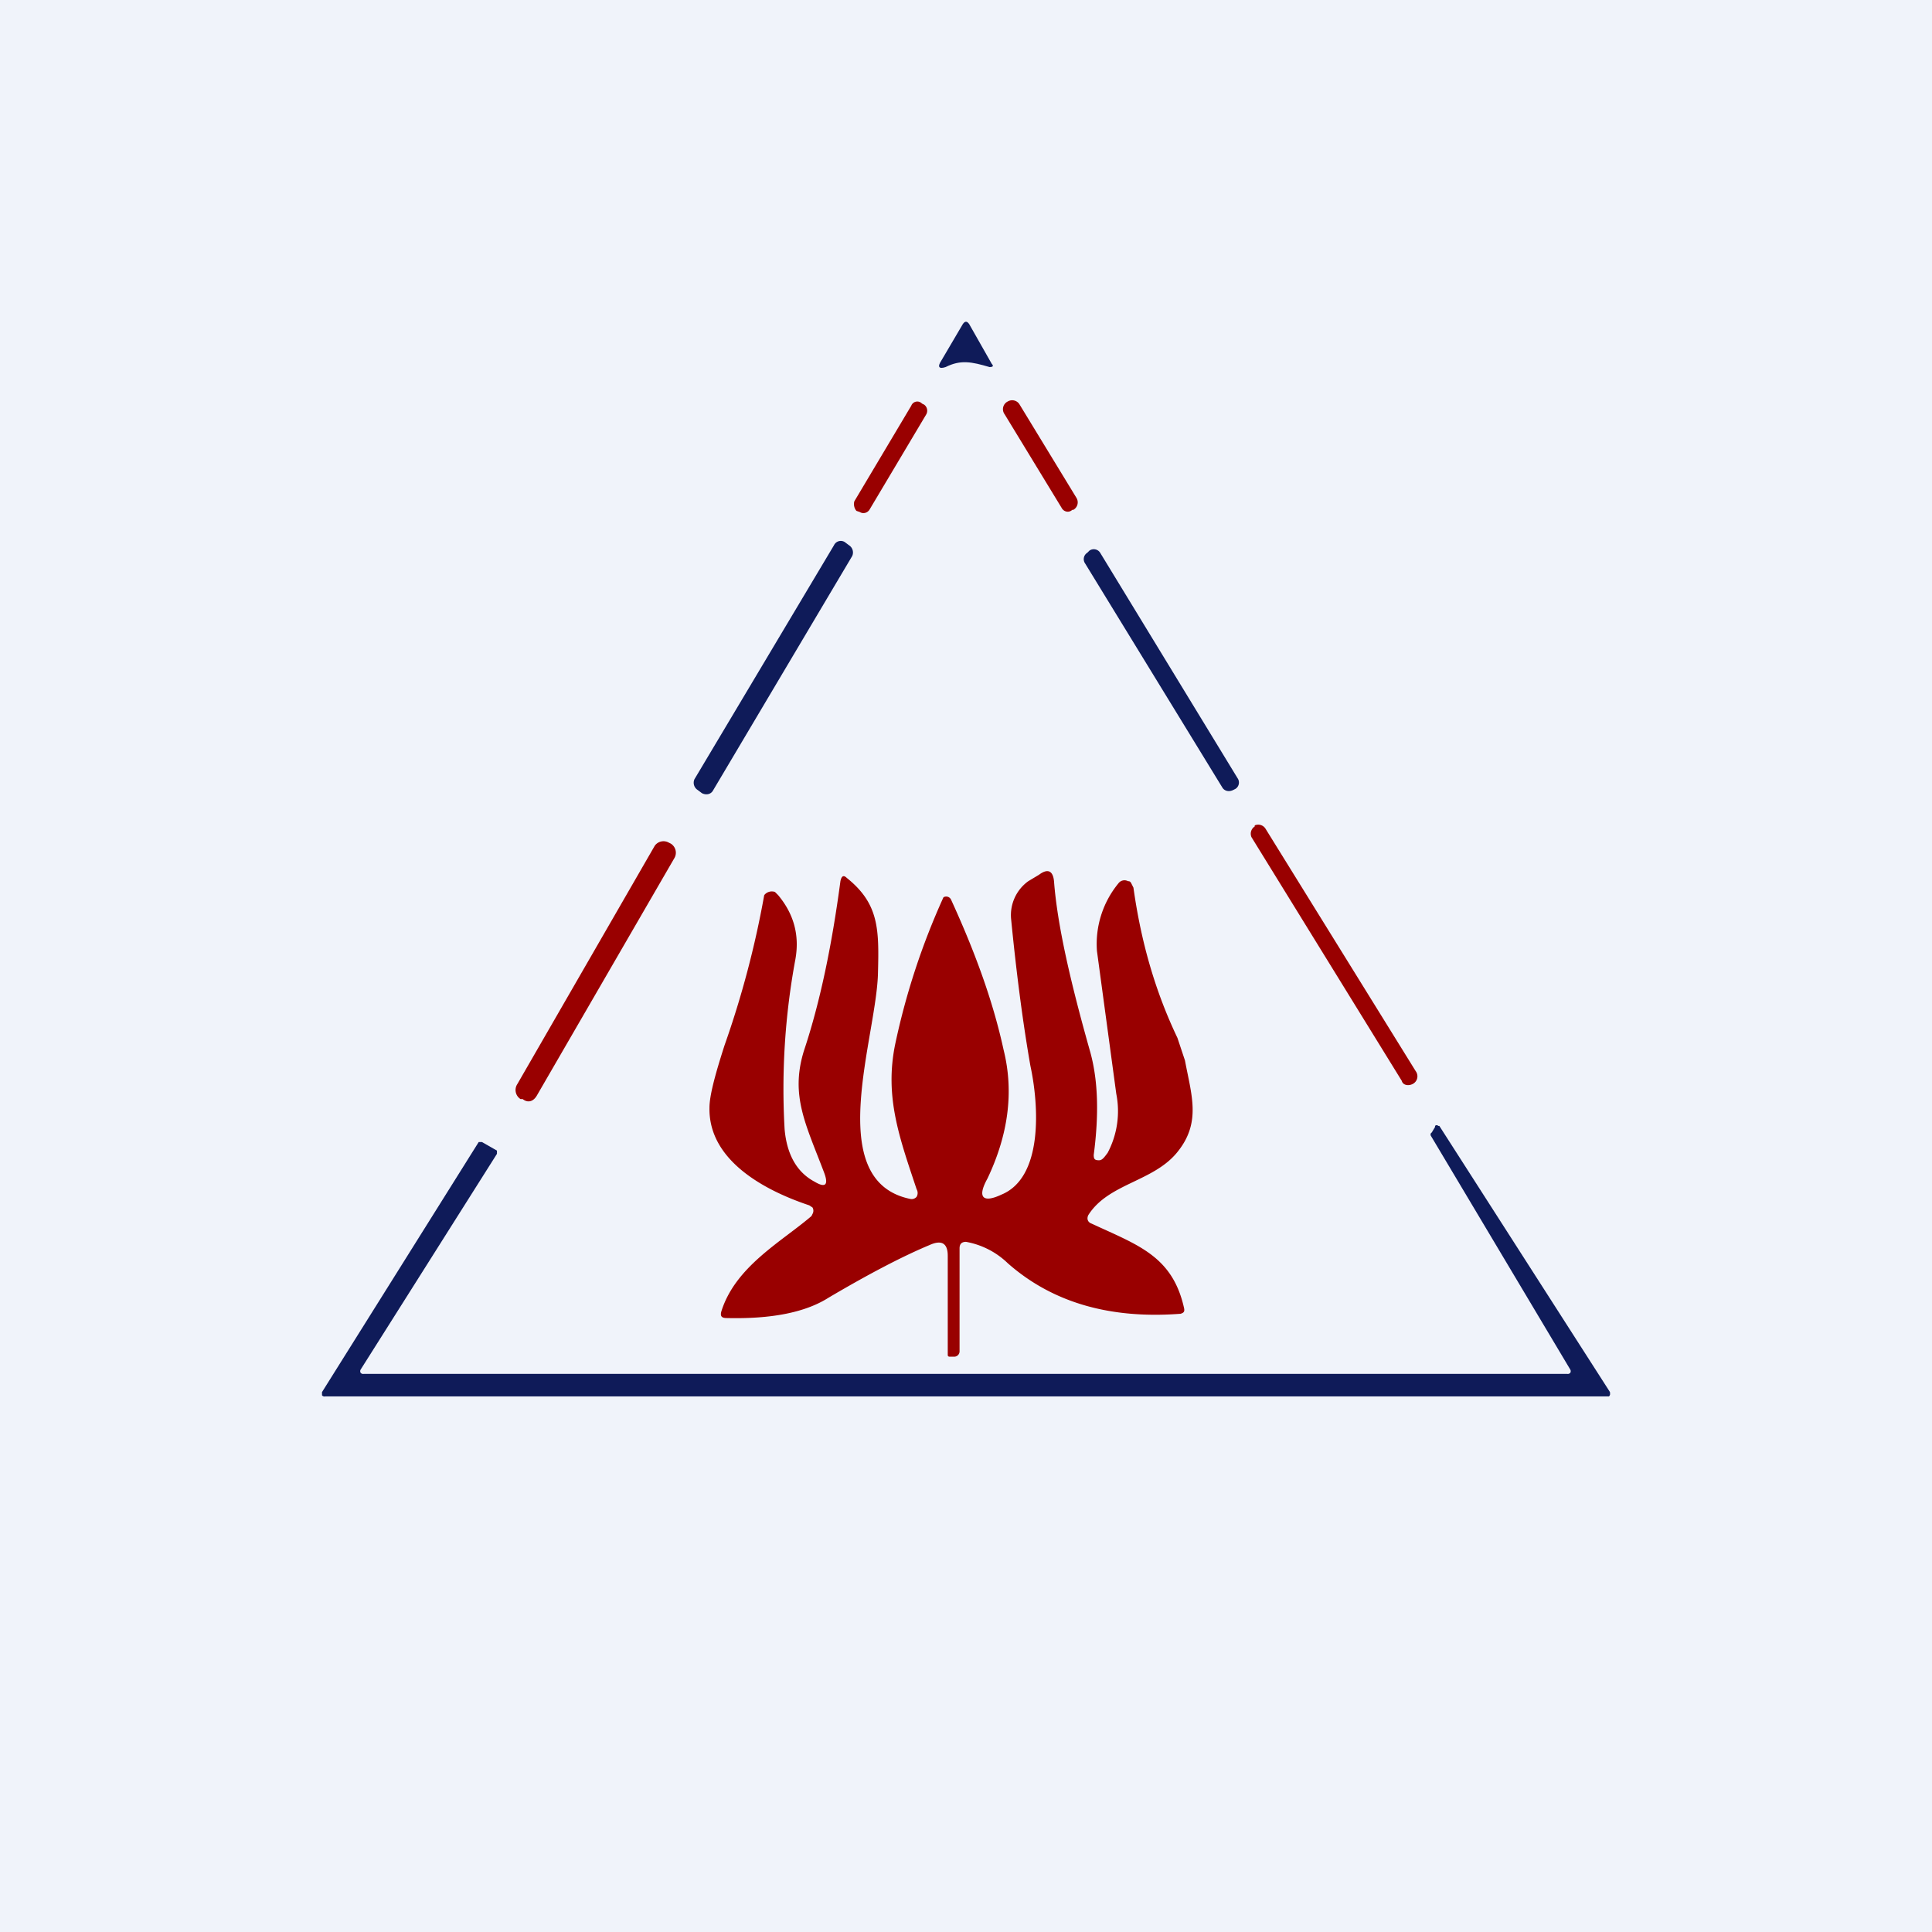 <!-- by TradingView --><svg width="18" height="18" viewBox="0 0 18 18" xmlns="http://www.w3.org/2000/svg"><path fill="#F0F3FA" d="M0 0h18v18H0z"/><path d="M9.22 3.42c-.17-.05-.27-.07-.41 0-.06.02-.08 0-.04-.06l.2-.34c.02-.03.04-.03.06 0l.21.37c.02.02.01.03-.02.03Z" fill="#0F1B59"/><path d="M9.39 3.74a.08.08 0 0 0-.03.12l.53.87c.02.04.07.05.1.02H10a.08.08 0 0 0 .03-.11l-.53-.87a.08.08 0 0 0-.11-.03ZM8.61 3.77l-.02-.01a.06.06 0 0 0-.1.02l-.53.89c-.01.03 0 .07.02.09l.03.01c.03.02.07.01.09-.02l.53-.89a.07.07 0 0 0-.02-.09Z" fill="#900"/><path d="m7.91 5.08-.04-.03a.07.07 0 0 0-.1.03l-1.3 2.18a.08.08 0 0 0 .03.1l.04.03c.04.02.08.01.1-.02l1.3-2.19a.08.08 0 0 0-.03-.1ZM10.15 5.13l-.02.02a.07.07 0 0 0-.02.1l1.28 2.09c.02.03.06.04.1.02l.02-.01a.07.07 0 0 0 .02-.1l-1.28-2.1a.07.07 0 0 0-.1-.02Z" fill="#0F1B59"/><path d="M11.69 7.7a.08.08 0 0 0-.03.1l1.4 2.27c.01.04.06.05.1.03a.08.08 0 0 0 .03-.12l-1.4-2.26a.08.08 0 0 0-.1-.03ZM6.25 7.86l-.02-.01a.1.1 0 0 0-.13.03L4.82 10.1a.1.1 0 0 0 .03.14h.02c.05.04.1.02.13-.03L6.28 8a.1.1 0 0 0-.03-.14ZM8.83 11.7c0-.12-.06-.15-.17-.1-.24.1-.55.26-.94.49-.22.14-.54.2-.95.19-.05 0-.06-.02-.05-.06.13-.42.56-.65.84-.89l.01-.02a.06.06 0 0 0 0-.06l-.03-.02c-.42-.14-.94-.42-.93-.91 0-.11.05-.3.14-.58a8.92 8.92 0 0 0 .37-1.4.09.09 0 0 1 .1-.03l.03.03c.15.18.2.38.16.6a6.6 6.6 0 0 0-.1 1.58c.02.23.11.4.28.49.1.06.13.03.09-.08-.17-.45-.32-.72-.19-1.14.15-.45.26-.98.34-1.58.01-.05.03-.06.06-.03.3.24.3.48.29.88-.01.6-.52 1.94.3 2.11a.06.06 0 0 0 .06-.02.07.07 0 0 0 0-.07c-.16-.48-.3-.86-.2-1.35a6.62 6.62 0 0 1 .45-1.37.05.05 0 0 1 .07.02c.22.48.39.94.49 1.4.1.4.04.8-.15 1.2-.1.18-.04.23.13.15.39-.16.35-.83.27-1.2-.07-.4-.13-.86-.18-1.37a.39.39 0 0 1 .16-.35l.1-.06c.08-.06.13-.04.14.06.03.4.15.93.34 1.6.07.26.08.57.03.95 0 .04.01.05.05.05.03 0 .05-.03.08-.07a.83.83 0 0 0 .08-.55l-.18-1.33a.89.89 0 0 1 .2-.63.07.07 0 0 1 .09-.02c.01 0 .02 0 .03.02l.02.04c.07.5.2.96.41 1.4l.07.21c.06.32.15.57-.06.84-.22.29-.65.3-.84.6-.02.04 0 .07.03.08.43.2.75.3.86.78.01.04 0 .05-.03.06-.65.05-1.19-.1-1.61-.47a.75.75 0 0 0-.39-.2c-.04 0-.06.02-.06.06v.96a.05.05 0 0 1-.05.05h-.04c-.02 0-.02-.01-.02-.02v-.91Z" fill="#900"/><path d="m13.34 10.55.03-.05v-.01a.02.02 0 0 1 .03 0h.01L15 12.97v.01a.03.03 0 0 1-.01.03H3.03a.03.03 0 0 1-.03-.01v-.03l1.46-2.33h.03l.14.08v.03l-1.27 2.01a.03.03 0 0 0 0 .03.03.03 0 0 0 .03.01H14.6a.03.03 0 0 0 .03-.01.03.03 0 0 0 0-.03l-1.3-2.18a.03.03 0 0 1 0-.02Z" fill="#0F1B59"/></svg>